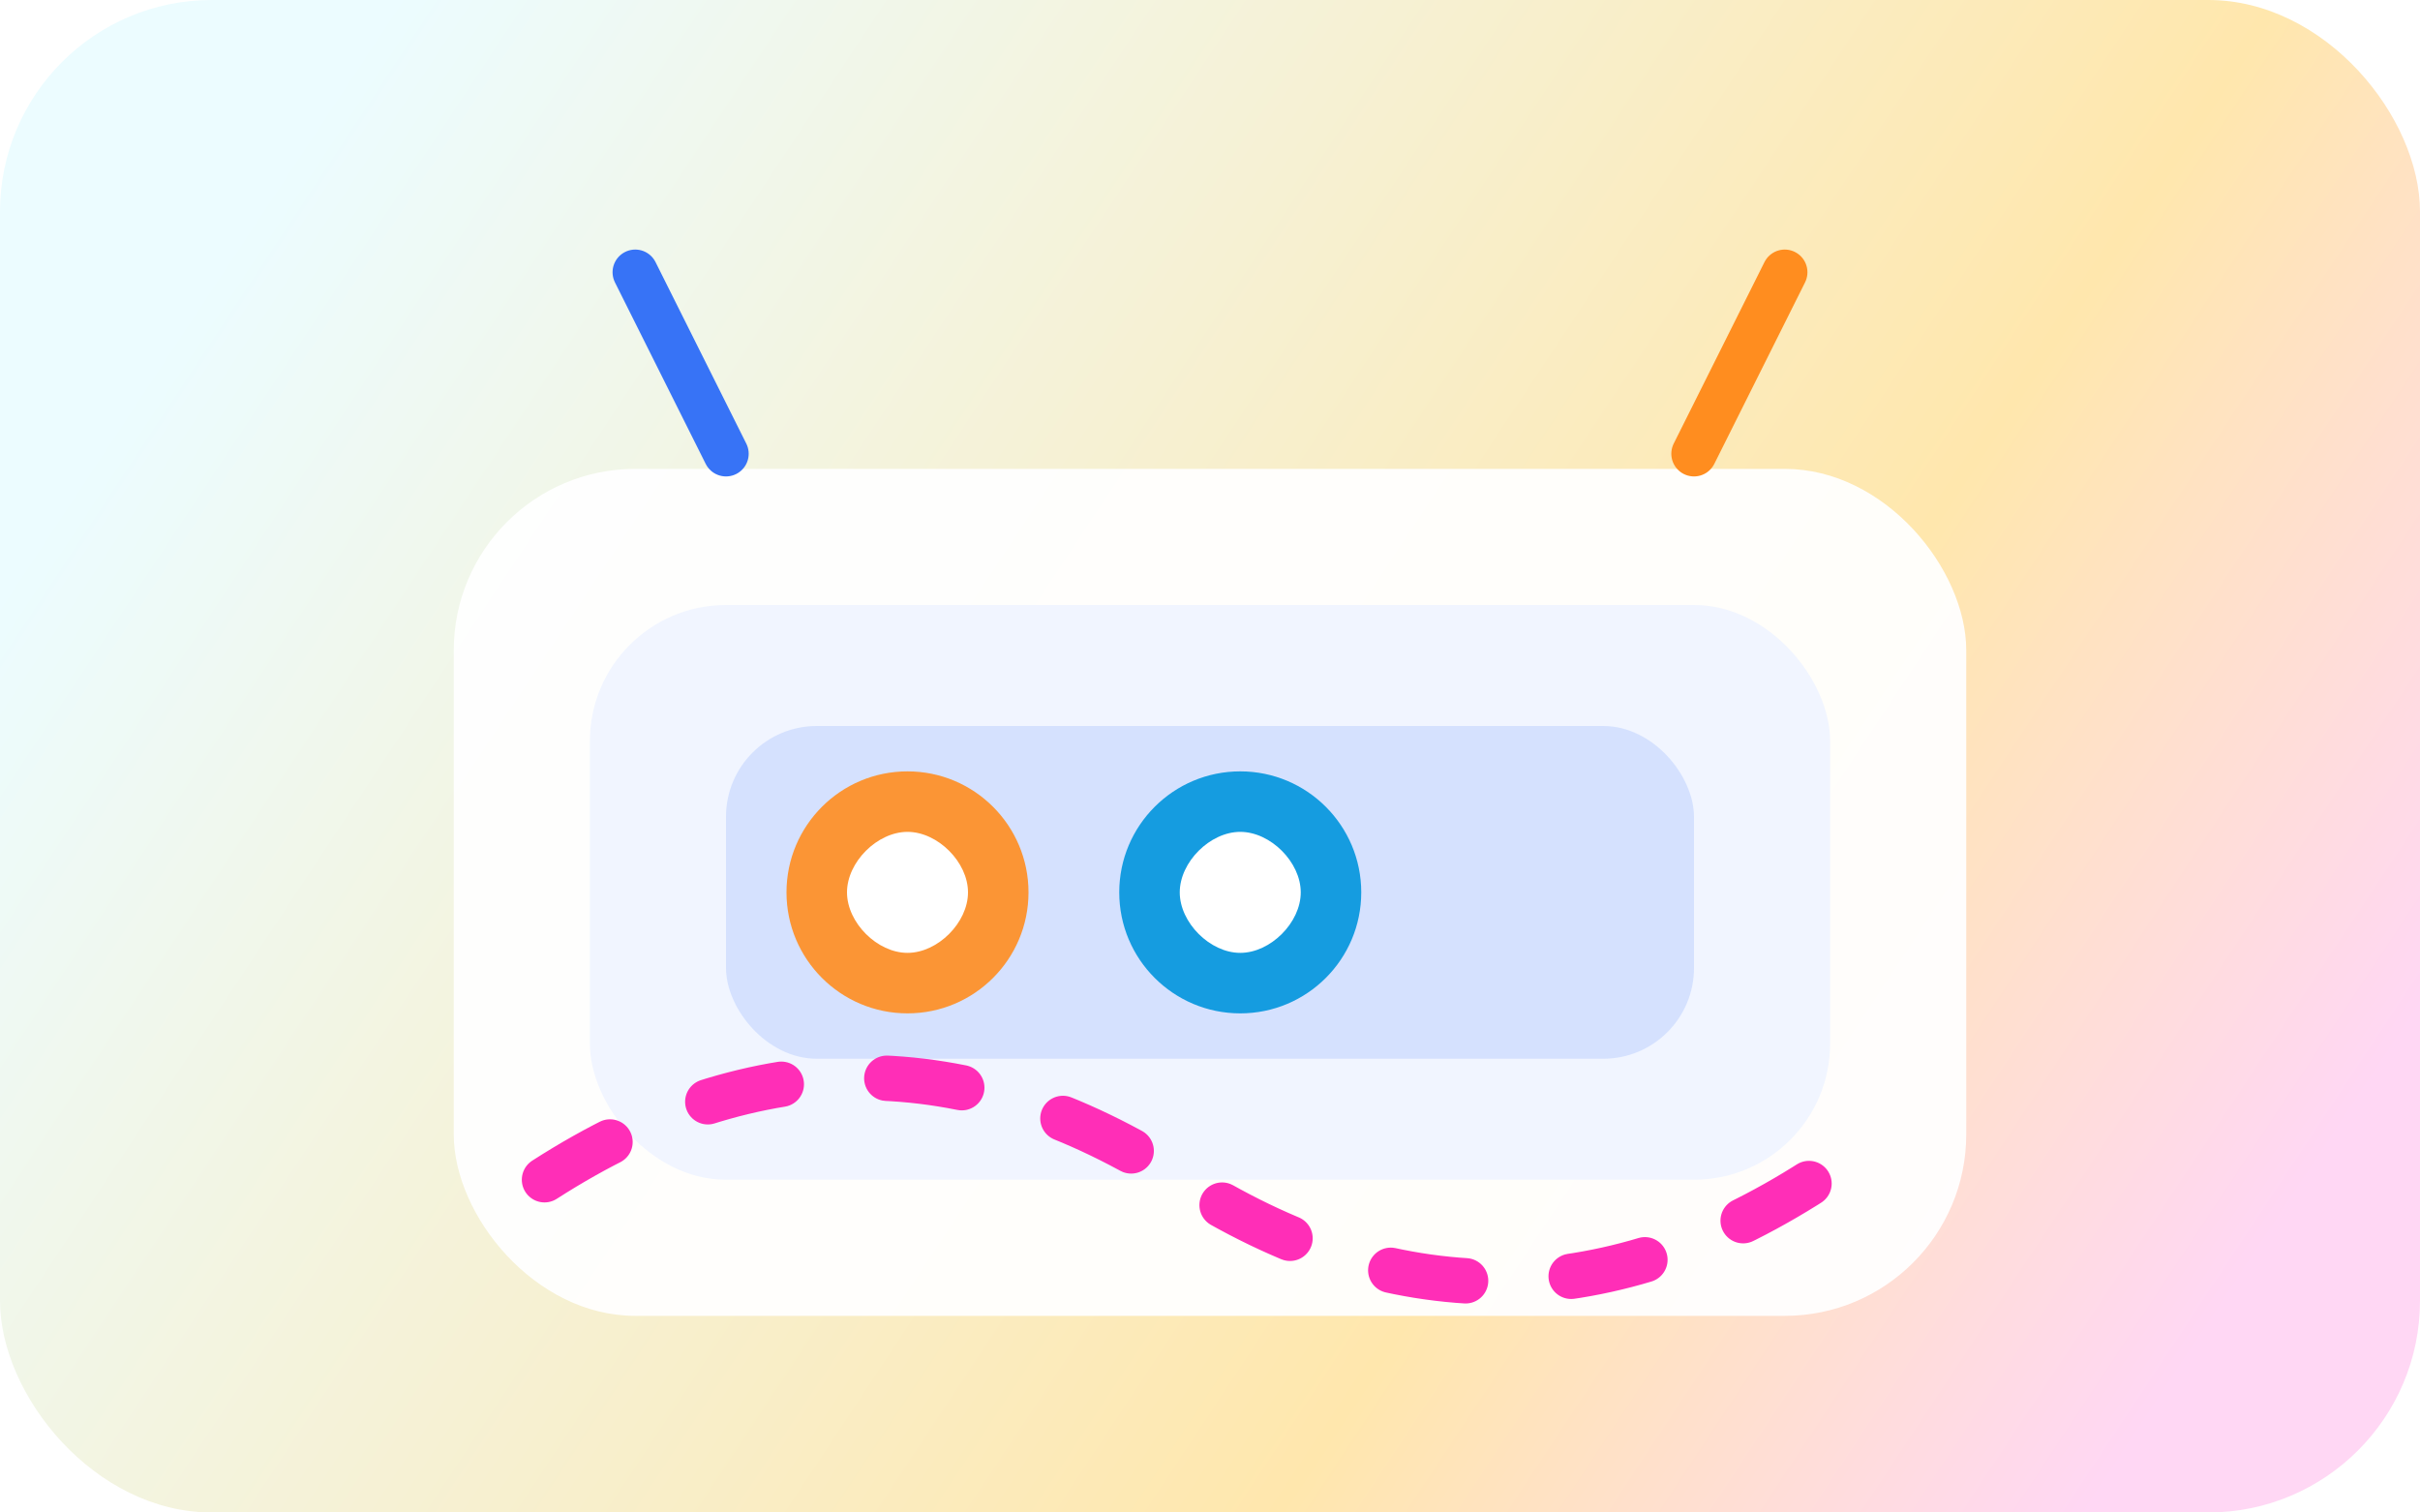 <svg width="320" height="200" viewBox="0 0 320 200" fill="none" xmlns="http://www.w3.org/2000/svg">
  <rect width="320" height="200" rx="28" fill="url(#bg)"/>
  <g filter="url(#shadow)">
    <rect x="60" y="56" width="200" height="112" rx="24" fill="#FFFFFF" fill-opacity="0.94" />
    <rect x="78" y="74" width="164" height="76" rx="18" fill="#F1F5FF" />
    <rect x="96" y="90" width="128" height="44" rx="12" fill="#3773F6" fill-opacity="0.15" />
    <circle cx="120" cy="112" r="16" fill="#FF8D1F" fill-opacity="0.9" />
    <path d="M120 104c4 0 8 4 8 8s-4 8-8 8-8-4-8-8 4-8 8-8Z" fill="#fff"/>
    <circle cx="164" cy="112" r="16" fill="#0095DD" fill-opacity="0.9" />
    <path d="M164 104c4 0 8 4 8 8s-4 8-8 8-8-4-8-8 4-8 8-8Z" fill="#fff"/>
  </g>
  <path d="M72 156c28-18 56-18 84 0 28 18 56 18 84 0" stroke="#FF2EB7" stroke-width="6" stroke-linecap="round" stroke-dasharray="10 14"/>
  <path d="M96 60 84 36" stroke="#3773F6" stroke-width="6" stroke-linecap="round"/>
  <path d="M224 60 236 36" stroke="#FF8D1F" stroke-width="6" stroke-linecap="round"/>
  <defs>
    <linearGradient id="bg" x1="36" y1="24" x2="284" y2="188" gradientUnits="userSpaceOnUse">
      <stop stop-color="#ECFCFF"/>
      <stop offset="0.7" stop-color="#FFE7AD"/>
      <stop offset="1" stop-color="#FFD7F4"/>
    </linearGradient>
    <filter id="shadow" x="40" y="40" width="240" height="152" filterUnits="userSpaceOnUse" color-interpolation-filters="sRGB">
      <feOffset dy="6"/>
      <feGaussianBlur stdDeviation="12"/>
      <feColorMatrix type="matrix" values="0 0 0 0 0.2 0 0 0 0 0.35 0 0 0 0 0.6 0 0 0 0.18 0"/>
      <feBlend in2="BackgroundImageFix" result="effect1_dropShadow"/>
      <feBlend in="SourceGraphic" in2="effect1_dropShadow" result="shape"/>
    </filter>
  </defs>
</svg>
